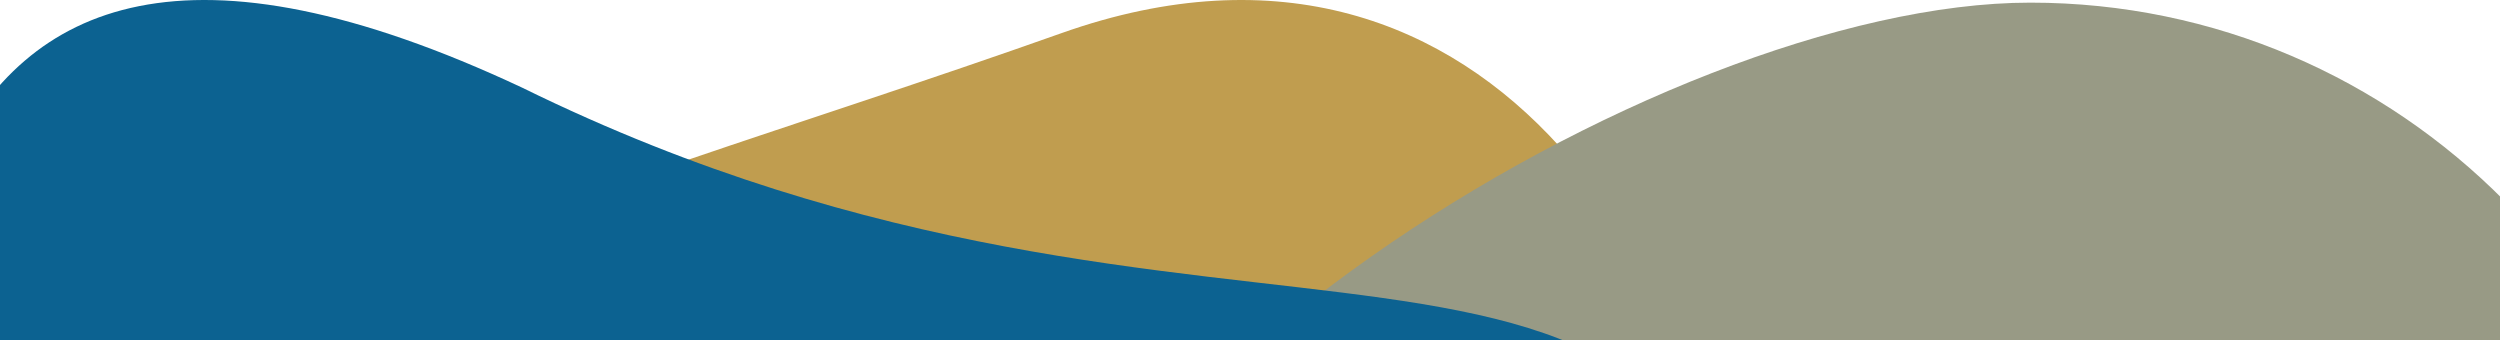 <svg width="1440" height="196" viewBox="0 0 1440 196" fill="none" xmlns="http://www.w3.org/2000/svg">
<g clip-path="url(#clip0_2_740)">
<path d="M997.533 356.02C997.533 542.098 888.799 733.7 611.4 692.945C244.121 638.984 72.925 542.098 72.925 356.02C72.925 169.941 300.562 129.382 611.4 19.095C861.783 -69.743 997.533 169.941 997.533 356.02Z" fill="#C09D4F"/>
<path d="M1555.62 391.087C1555.62 606.238 1382.74 780.652 1169.48 780.652C956.228 780.652 570.675 670.151 570.675 455C570.675 239.849 956.228 1.521 1169.48 1.521C1382.74 1.521 1555.62 175.936 1555.62 391.087Z" fill="#989A85"/>
<path d="M1016.49 373.108C1056.82 697.068 530.635 822.021 317.379 822.021C104.123 822.021 -68.754 647.607 -68.754 432.456C-68.754 217.305 -85.346 -130.588 300.787 50.499C706.529 249.847 978.347 66.666 1016.49 373.108Z" fill="#0C6291"/>
</g>
<defs>
<clipPath id="clip0_2_740">
<rect width="1448" height="280" fill="white" transform="translate(-4)"/>
</clipPath>
</defs>
</svg>
